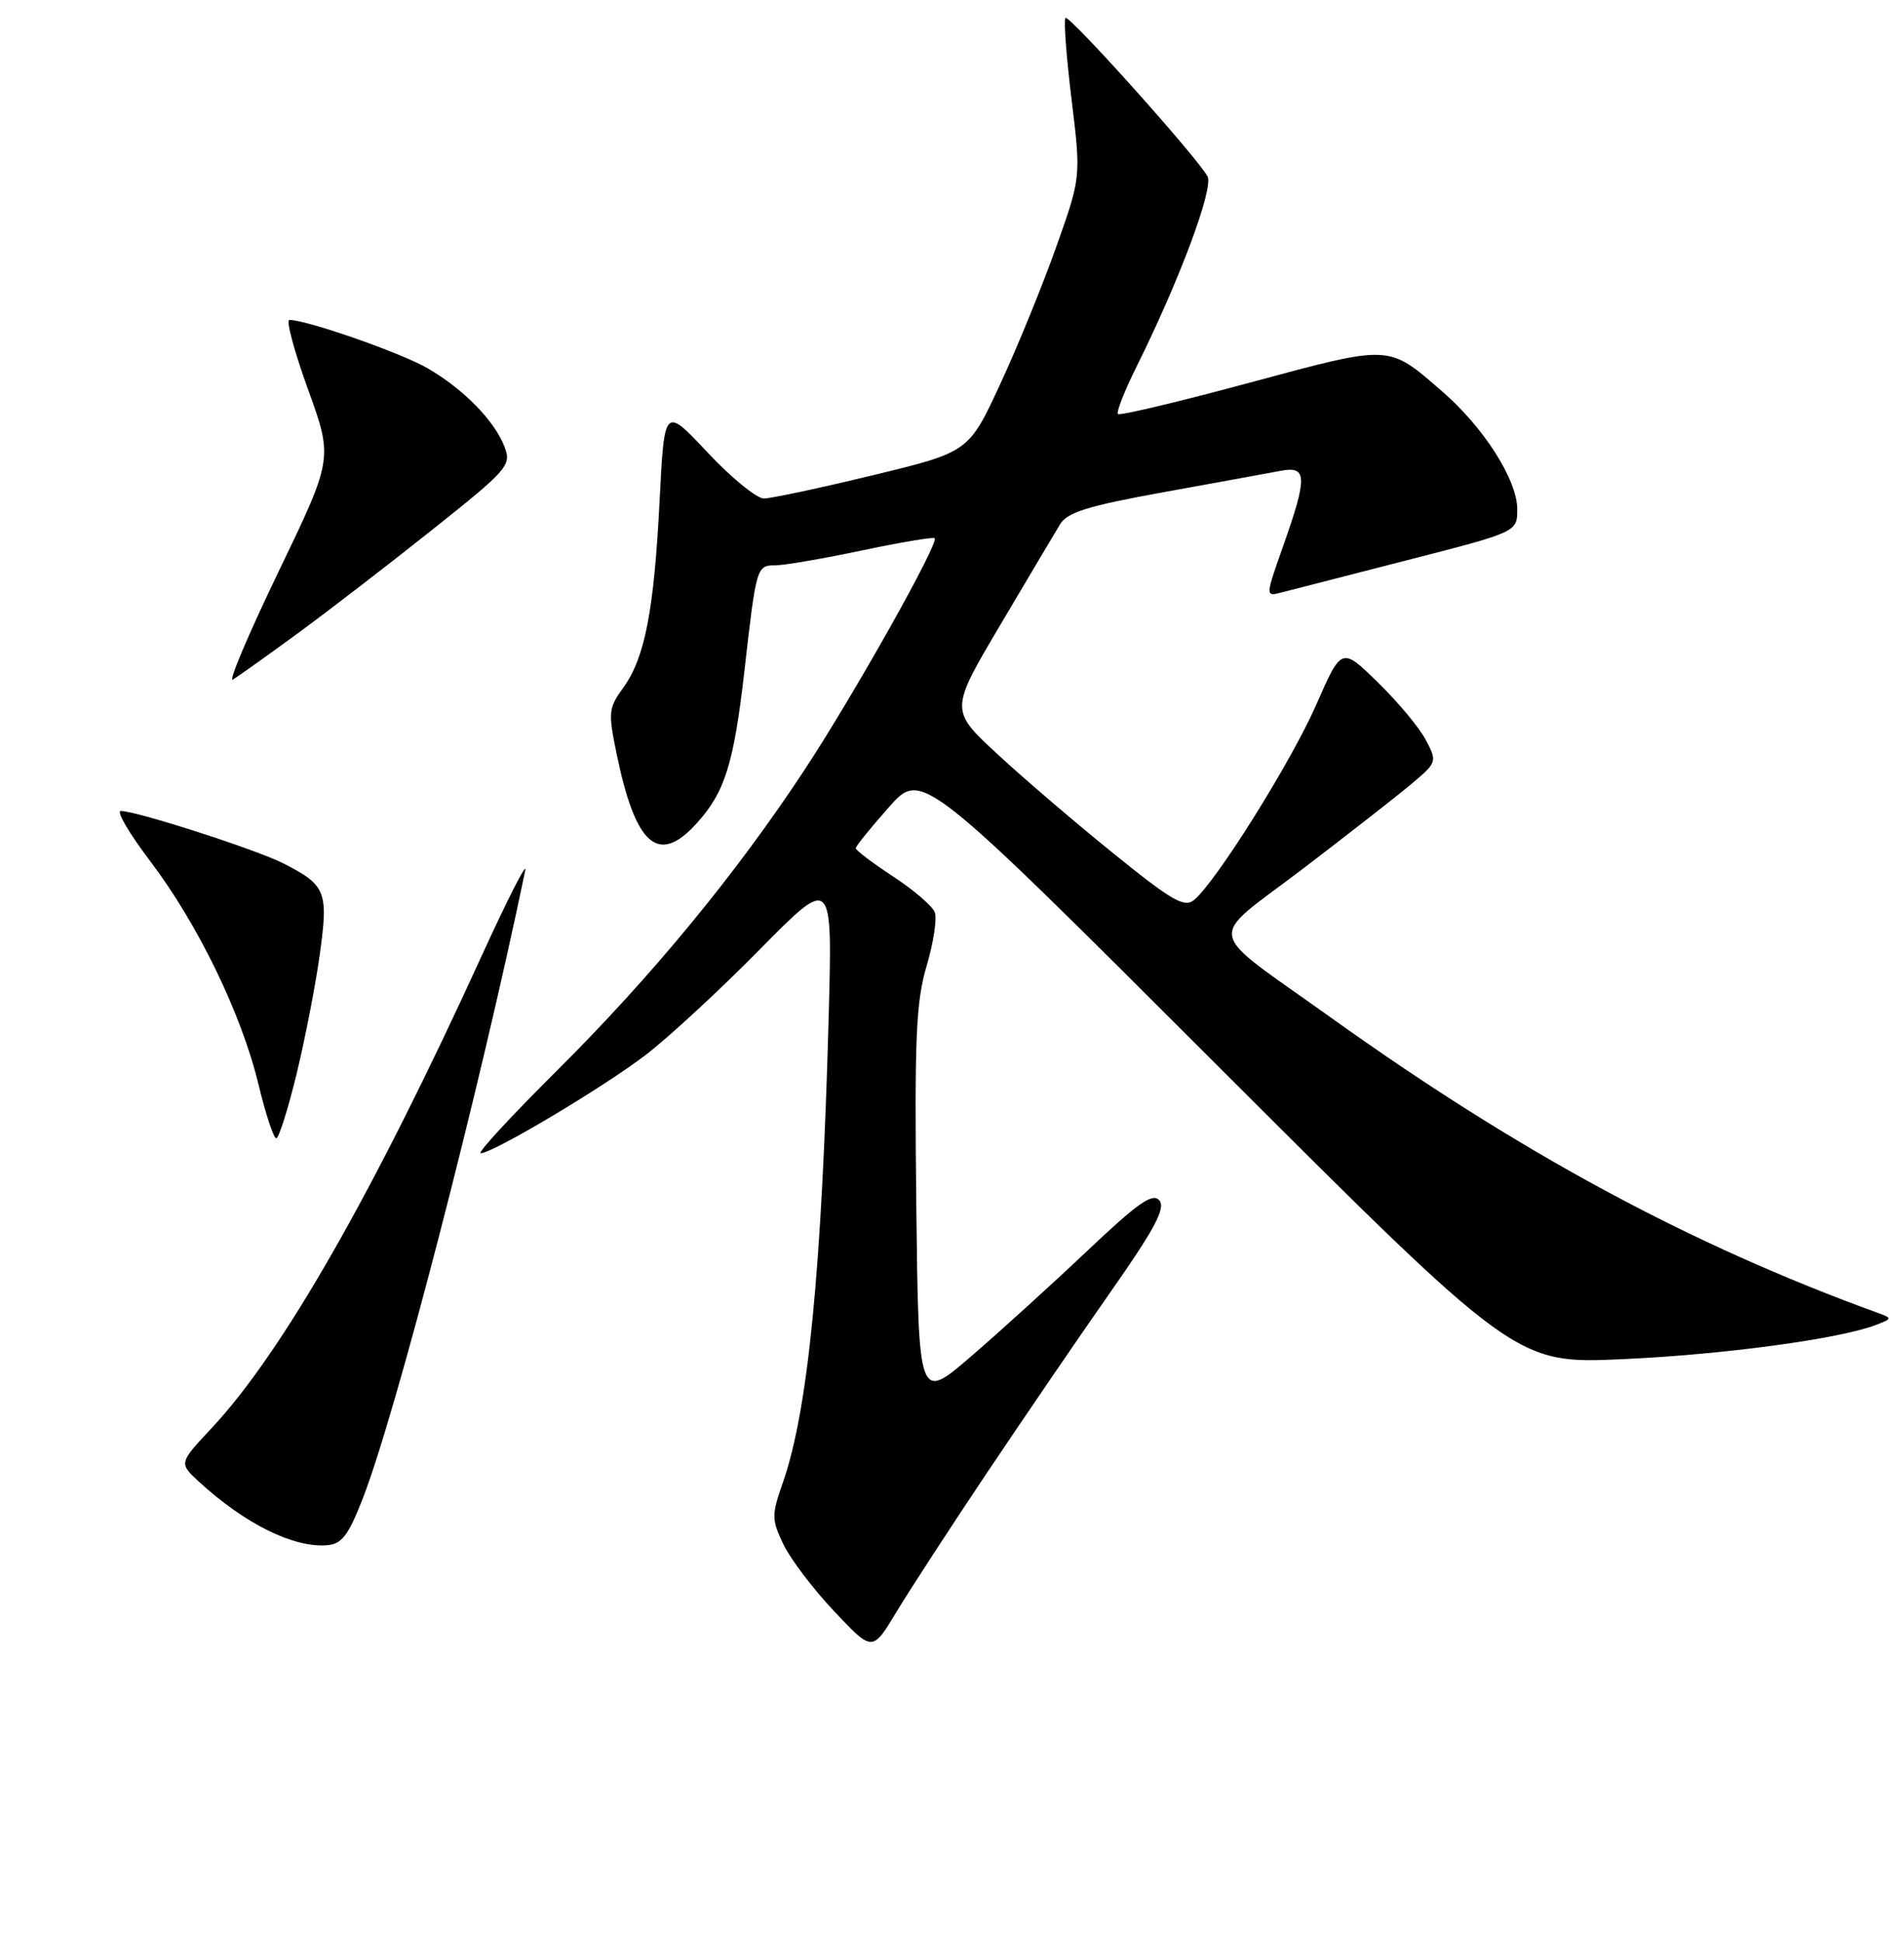 <?xml version="1.0" encoding="UTF-8" standalone="no"?>
<!DOCTYPE svg PUBLIC "-//W3C//DTD SVG 1.1//EN" "http://www.w3.org/Graphics/SVG/1.1/DTD/svg11.dtd" >
<svg xmlns="http://www.w3.org/2000/svg" xmlns:xlink="http://www.w3.org/1999/xlink" version="1.1" viewBox="0 0 256 261">
 <g >
 <path fill="currentColor"
d=" M 132.71 197.94 C 137.67 190.55 145.15 179.59 149.35 173.60 C 155.28 165.14 156.74 162.40 155.88 161.35 C 154.98 160.28 153.05 161.63 146.19 168.12 C 141.48 172.58 134.45 178.96 130.56 182.31 C 123.50 188.39 123.50 188.39 123.20 161.94 C 122.95 139.46 123.16 134.65 124.59 129.82 C 125.51 126.70 126.01 123.46 125.68 122.61 C 125.36 121.77 122.83 119.60 120.06 117.79 C 117.30 115.98 115.05 114.28 115.06 114.00 C 115.07 113.72 117.07 111.25 119.51 108.50 C 123.94 103.50 123.94 103.50 163.88 143.41 C 203.83 183.32 203.83 183.32 218.16 182.68 C 231.75 182.07 247.35 179.96 252.26 178.07 C 254.43 177.23 254.44 177.18 252.50 176.47 C 227.22 167.29 204.33 154.93 179.00 136.81 C 161.65 124.40 162.10 126.73 175.15 116.79 C 181.39 112.03 188.02 106.85 189.88 105.28 C 193.20 102.47 193.24 102.36 191.71 99.46 C 190.86 97.83 187.96 94.35 185.27 91.73 C 180.38 86.95 180.38 86.95 176.97 94.73 C 173.61 102.39 163.54 118.48 160.55 120.96 C 159.25 122.04 157.59 121.08 149.76 114.75 C 144.67 110.64 137.62 104.62 134.11 101.36 C 127.71 95.45 127.71 95.45 134.51 83.97 C 138.24 77.66 141.85 71.59 142.53 70.47 C 143.51 68.85 146.28 67.99 156.63 66.12 C 163.71 64.84 170.74 63.56 172.25 63.27 C 175.76 62.61 175.80 64.11 172.54 73.35 C 170.12 80.20 170.12 80.20 172.31 79.63 C 173.52 79.31 181.14 77.36 189.25 75.28 C 204.00 71.50 204.00 71.50 204.00 68.45 C 204.00 64.51 199.51 57.46 193.91 52.61 C 186.57 46.25 187.16 46.28 168.00 51.44 C 158.52 54.00 150.56 55.89 150.31 55.65 C 150.07 55.40 151.18 52.57 152.78 49.35 C 158.59 37.67 163.23 25.24 162.35 23.69 C 160.81 20.96 143.73 1.93 143.26 2.41 C 143.00 2.66 143.37 7.58 144.07 13.33 C 145.35 23.79 145.35 23.79 142.03 33.14 C 140.21 38.29 136.81 46.61 134.48 51.63 C 130.25 60.76 130.25 60.76 117.34 63.88 C 110.25 65.60 103.65 67.00 102.70 67.00 C 101.74 67.00 98.33 64.22 95.14 60.82 C 89.33 54.63 89.33 54.63 88.69 67.22 C 87.94 82.08 86.70 88.44 83.80 92.43 C 81.81 95.17 81.75 95.75 82.92 101.39 C 85.45 113.63 88.50 116.31 93.58 110.76 C 97.46 106.53 98.66 102.73 100.11 90.00 C 101.69 76.13 101.73 76.00 104.27 75.98 C 105.50 75.98 110.74 75.07 115.91 73.98 C 121.09 72.89 125.48 72.15 125.67 72.34 C 126.29 72.96 114.86 93.30 108.23 103.39 C 98.99 117.44 87.64 131.22 74.81 143.97 C 68.70 150.04 64.12 155.00 64.63 155.00 C 66.27 155.00 81.09 146.17 86.83 141.78 C 89.90 139.43 96.80 133.05 102.17 127.60 C 111.93 117.71 111.93 117.71 111.42 136.60 C 110.50 170.65 108.65 189.53 105.27 199.24 C 103.72 203.66 103.73 204.20 105.33 207.57 C 106.28 209.55 109.36 213.61 112.18 216.59 C 117.30 222.02 117.30 222.02 120.51 216.69 C 122.27 213.77 127.76 205.33 132.71 197.94 Z  M 48.74 201.50 C 53.21 190.08 64.50 146.48 70.62 117.00 C 70.91 115.62 68.27 120.80 64.75 128.50 C 50.18 160.41 37.96 181.78 28.49 191.91 C 24.04 196.66 24.04 196.66 26.77 199.17 C 32.89 204.79 39.45 208.05 43.95 207.69 C 45.95 207.54 46.82 206.41 48.74 201.50 Z  M 39.90 144.25 C 41.06 139.44 42.47 132.18 43.02 128.12 C 44.16 119.79 43.82 118.97 38.07 116.03 C 34.44 114.19 18.35 109.00 16.24 109.00 C 15.60 109.00 17.38 112.04 20.20 115.75 C 26.60 124.19 32.48 136.30 34.75 145.74 C 35.71 149.73 36.79 152.99 37.14 152.99 C 37.49 153.00 38.73 149.06 39.90 144.25 Z  M 40.00 85.15 C 44.12 82.13 52.30 75.84 58.16 71.17 C 68.27 63.12 68.78 62.55 67.85 60.09 C 66.53 56.59 62.35 52.31 57.50 49.50 C 53.96 47.44 41.25 43.00 38.91 43.00 C 38.43 43.00 39.55 47.19 41.41 52.32 C 44.78 61.63 44.78 61.63 37.45 76.84 C 33.42 85.20 30.65 91.73 31.31 91.34 C 31.96 90.95 35.88 88.17 40.00 85.15 Z "/>
</g>
</svg>